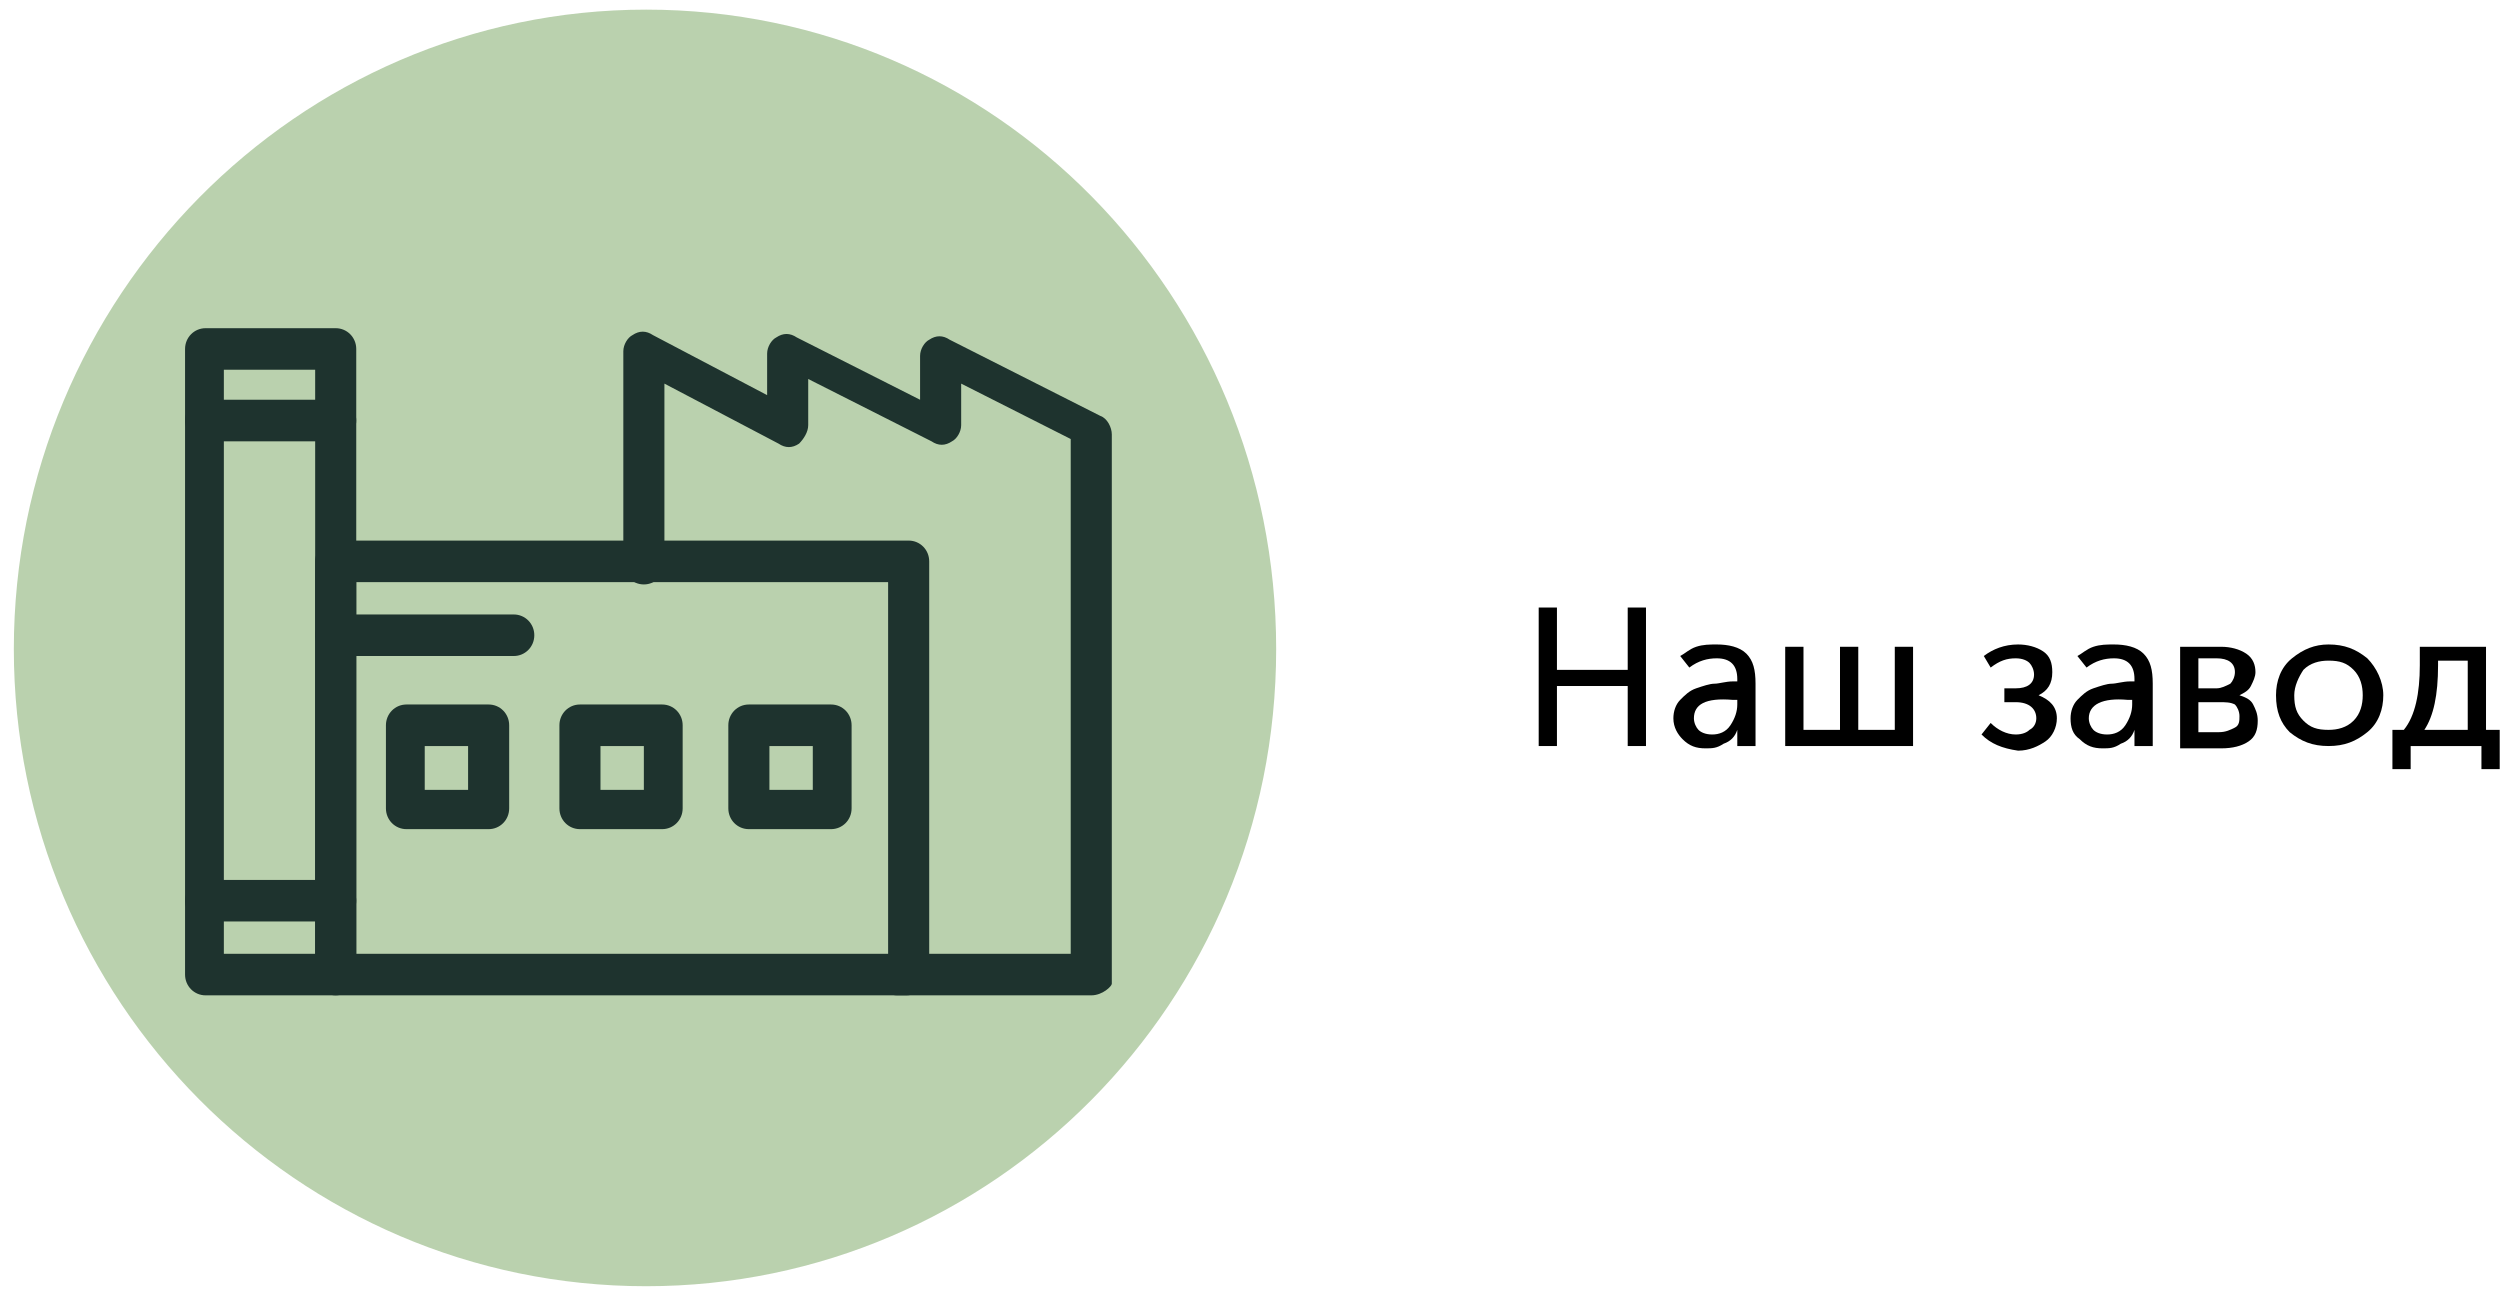 <svg width="94" height="49" viewBox="0 0 94 49" fill="none" xmlns="http://www.w3.org/2000/svg">
<path d="M24.295 0.362C37.427 0.362 47.984 11.125 47.984 24.405C47.984 37.686 37.341 48.362 24.295 48.362C11.163 48.362 0.52 37.599 0.52 24.405C0.52 11.212 11.163 0.362 24.295 0.362Z" fill="#BAD1AE"/>
<path d="M12.622 37.425H7.73C7.301 37.425 6.958 37.078 6.958 36.644V13.122C6.958 12.688 7.301 12.34 7.73 12.34H12.622C13.051 12.34 13.395 12.688 13.395 13.122V36.644C13.395 37.078 13.051 37.425 12.622 37.425ZM8.417 35.863H11.85V13.903H8.417V35.863Z" fill="#1E332E"/>
<path d="M34.08 37.425H12.622C12.193 37.425 11.85 37.078 11.85 36.644V21.107C11.85 20.673 12.193 20.326 12.622 20.326H34.166C34.595 20.326 34.938 20.673 34.938 21.107V36.644C34.852 37.078 34.509 37.425 34.08 37.425ZM13.395 35.863H33.393V21.888H13.395V35.863Z" fill="#1E332E"/>
<path d="M41.032 37.425H33.736C33.307 37.425 32.964 37.078 32.964 36.644C32.964 36.21 33.307 35.863 33.736 35.863H40.259V16.507L36.14 14.424V15.986C36.14 16.246 35.968 16.507 35.796 16.593C35.539 16.767 35.281 16.767 35.024 16.593L30.389 14.25V15.986C30.389 16.246 30.217 16.507 30.046 16.68C29.788 16.854 29.531 16.854 29.273 16.68L24.982 14.424V21.194C24.982 21.628 24.638 21.975 24.209 21.975C23.78 21.975 23.437 21.628 23.437 21.194V13.208C23.437 12.948 23.608 12.688 23.78 12.601C24.038 12.427 24.295 12.427 24.553 12.601L28.844 14.857V13.295C28.844 13.035 29.016 12.774 29.187 12.688C29.445 12.514 29.702 12.514 29.96 12.688L34.595 15.031V13.382C34.595 13.121 34.766 12.861 34.938 12.774C35.195 12.601 35.453 12.601 35.71 12.774L41.375 15.639C41.633 15.726 41.804 16.073 41.804 16.333V36.991C41.804 37.078 41.461 37.425 41.032 37.425Z" fill="#1E332E"/>
<path d="M18.373 31.176H15.283C14.854 31.176 14.511 30.829 14.511 30.395V27.27C14.511 26.836 14.854 26.489 15.283 26.489H18.373C18.802 26.489 19.145 26.836 19.145 27.27V30.395C19.145 30.829 18.802 31.176 18.373 31.176ZM15.97 29.7H17.6V28.051H15.97V29.7Z" fill="#1E332E"/>
<path d="M24.896 31.176H21.806C21.377 31.176 21.034 30.829 21.034 30.395V27.27C21.034 26.836 21.377 26.489 21.806 26.489H24.896C25.325 26.489 25.668 26.836 25.668 27.27V30.395C25.668 30.829 25.325 31.176 24.896 31.176ZM22.578 29.7H24.209V28.051H22.578V29.7Z" fill="#1E332E"/>
<path d="M31.247 31.176H28.157C27.728 31.176 27.385 30.829 27.385 30.395V27.27C27.385 26.836 27.728 26.489 28.157 26.489H31.247C31.677 26.489 32.02 26.836 32.02 27.27V30.395C32.02 30.829 31.677 31.176 31.247 31.176ZM28.93 29.7H30.561V28.051H28.93V29.7Z" fill="#1E332E"/>
<path d="M19.317 24.666H12.622C12.193 24.666 11.85 24.319 11.85 23.885C11.85 23.451 12.193 23.104 12.622 23.104H19.317C19.746 23.104 20.09 23.451 20.09 23.885C20.09 24.319 19.746 24.666 19.317 24.666Z" fill="#1E332E"/>
<path d="M12.622 16.593H7.73C7.301 16.593 6.958 16.246 6.958 15.812C6.958 15.378 7.301 15.031 7.73 15.031H12.622C13.051 15.031 13.395 15.378 13.395 15.812C13.395 16.246 13.051 16.593 12.622 16.593Z" fill="#1E332E"/>
<path d="M12.622 34.648H7.73C7.301 34.648 6.958 34.301 6.958 33.867C6.958 33.433 7.301 33.085 7.73 33.085H12.622C13.051 33.085 13.395 33.433 13.395 33.867C13.395 34.301 13.051 34.648 12.622 34.648Z" fill="#1E332E"/>
<path d="M57.855 28.051V22.843H58.541V25.187H61.202V22.843H61.889V28.051H61.202V25.794H58.541V28.051H57.855Z" fill="black"/>
<path d="M62.919 27.009C62.919 26.749 63.004 26.489 63.176 26.315C63.348 26.142 63.519 25.968 63.777 25.881C64.034 25.794 64.292 25.707 64.463 25.707C64.635 25.707 64.892 25.621 65.15 25.621H65.322V25.534C65.322 25.013 65.064 24.753 64.549 24.753C64.206 24.753 63.863 24.84 63.519 25.1L63.176 24.666C63.348 24.579 63.519 24.405 63.777 24.319C64.034 24.232 64.292 24.232 64.549 24.232C64.978 24.232 65.407 24.319 65.665 24.579C65.922 24.84 66.008 25.187 66.008 25.707V28.051H65.322V27.704V27.443C65.236 27.704 65.064 27.877 64.807 27.964C64.549 28.138 64.378 28.138 64.12 28.138C63.777 28.138 63.519 28.051 63.262 27.791C63.09 27.617 62.919 27.357 62.919 27.009ZM63.691 27.009C63.691 27.183 63.777 27.357 63.863 27.443C63.948 27.53 64.12 27.617 64.378 27.617C64.635 27.617 64.892 27.53 65.064 27.27C65.236 27.009 65.322 26.749 65.322 26.489V26.315H65.15C64.12 26.228 63.691 26.489 63.691 27.009Z" fill="black"/>
<path d="M67.124 28.051V24.319H67.811V27.443H69.184V24.319H69.871V27.443H71.244V24.319H71.931V28.051H67.124Z" fill="black"/>
<path d="M74.505 27.617L74.849 27.183C75.106 27.443 75.45 27.617 75.793 27.617C76.05 27.617 76.222 27.53 76.308 27.443C76.48 27.357 76.565 27.183 76.565 27.009C76.565 26.662 76.308 26.402 75.793 26.402H75.364V25.881H75.793C76.222 25.881 76.48 25.707 76.48 25.36C76.48 25.187 76.394 25.013 76.308 24.926C76.222 24.84 76.05 24.753 75.793 24.753C75.45 24.753 75.192 24.84 74.849 25.1L74.591 24.666C74.935 24.405 75.364 24.232 75.879 24.232C76.222 24.232 76.565 24.319 76.823 24.492C77.08 24.666 77.166 24.926 77.166 25.273C77.166 25.707 76.995 25.968 76.651 26.142C77.08 26.315 77.338 26.576 77.338 27.009C77.338 27.357 77.166 27.704 76.909 27.877C76.651 28.051 76.308 28.225 75.879 28.225C75.278 28.138 74.849 27.964 74.505 27.617Z" fill="black"/>
<path d="M77.853 27.009C77.853 26.749 77.939 26.489 78.11 26.315C78.282 26.142 78.454 25.968 78.711 25.881C78.969 25.794 79.226 25.707 79.398 25.707C79.569 25.707 79.827 25.621 80.084 25.621H80.256V25.534C80.256 25.013 79.999 24.753 79.484 24.753C79.14 24.753 78.797 24.84 78.454 25.1L78.11 24.666C78.282 24.579 78.454 24.405 78.711 24.319C78.969 24.232 79.226 24.232 79.484 24.232C79.913 24.232 80.342 24.319 80.599 24.579C80.857 24.84 80.943 25.187 80.943 25.707V28.051H80.256V27.704V27.443C80.17 27.704 79.999 27.877 79.741 27.964C79.484 28.138 79.312 28.138 79.054 28.138C78.711 28.138 78.454 28.051 78.196 27.791C77.939 27.617 77.853 27.357 77.853 27.009ZM78.539 27.009C78.539 27.183 78.625 27.357 78.711 27.443C78.797 27.53 78.969 27.617 79.226 27.617C79.484 27.617 79.741 27.53 79.913 27.27C80.084 27.009 80.17 26.749 80.17 26.489V26.315H79.999C79.054 26.228 78.539 26.489 78.539 27.009Z" fill="black"/>
<path d="M81.973 28.051V24.319H83.518C83.861 24.319 84.204 24.405 84.462 24.579C84.719 24.753 84.805 25.013 84.805 25.273C84.805 25.447 84.719 25.621 84.633 25.794C84.547 25.968 84.376 26.055 84.204 26.141C84.462 26.228 84.633 26.315 84.719 26.489C84.805 26.662 84.891 26.836 84.891 27.096C84.891 27.443 84.805 27.704 84.547 27.877C84.29 28.051 83.947 28.138 83.518 28.138H81.973V28.051ZM82.659 25.881H83.346C83.518 25.881 83.689 25.794 83.861 25.707C83.947 25.621 84.033 25.447 84.033 25.273C84.033 24.926 83.775 24.753 83.346 24.753H82.659V25.881ZM82.659 27.53H83.432C83.689 27.53 83.861 27.443 84.033 27.357C84.204 27.27 84.204 27.096 84.204 26.923C84.204 26.749 84.118 26.575 84.033 26.489C83.861 26.402 83.689 26.402 83.432 26.402H82.659V27.53Z" fill="black"/>
<path d="M85.578 26.142C85.578 25.621 85.749 25.1 86.178 24.753C86.608 24.405 87.037 24.232 87.552 24.232C88.152 24.232 88.582 24.405 89.011 24.753C89.354 25.1 89.612 25.621 89.612 26.142C89.612 26.662 89.44 27.183 89.011 27.53C88.582 27.877 88.152 28.051 87.552 28.051C86.951 28.051 86.522 27.877 86.093 27.53C85.749 27.183 85.578 26.749 85.578 26.142ZM86.264 26.142C86.264 26.576 86.35 26.836 86.608 27.096C86.865 27.357 87.123 27.443 87.552 27.443C87.895 27.443 88.238 27.357 88.496 27.096C88.753 26.836 88.839 26.489 88.839 26.142C88.839 25.794 88.753 25.447 88.496 25.187C88.238 24.926 87.981 24.84 87.552 24.84C87.208 24.84 86.865 24.926 86.608 25.187C86.436 25.447 86.264 25.794 86.264 26.142Z" fill="black"/>
<path d="M89.955 27.443H90.384C90.813 26.923 90.985 26.055 90.985 25.013V24.319H93.474V27.443H93.989V28.919H93.302V28.051H90.641V28.919H89.955V27.443ZM91.156 27.443H92.787V24.84H91.671V25.013C91.671 26.141 91.5 26.923 91.156 27.443Z" fill="black"/>
</svg>
